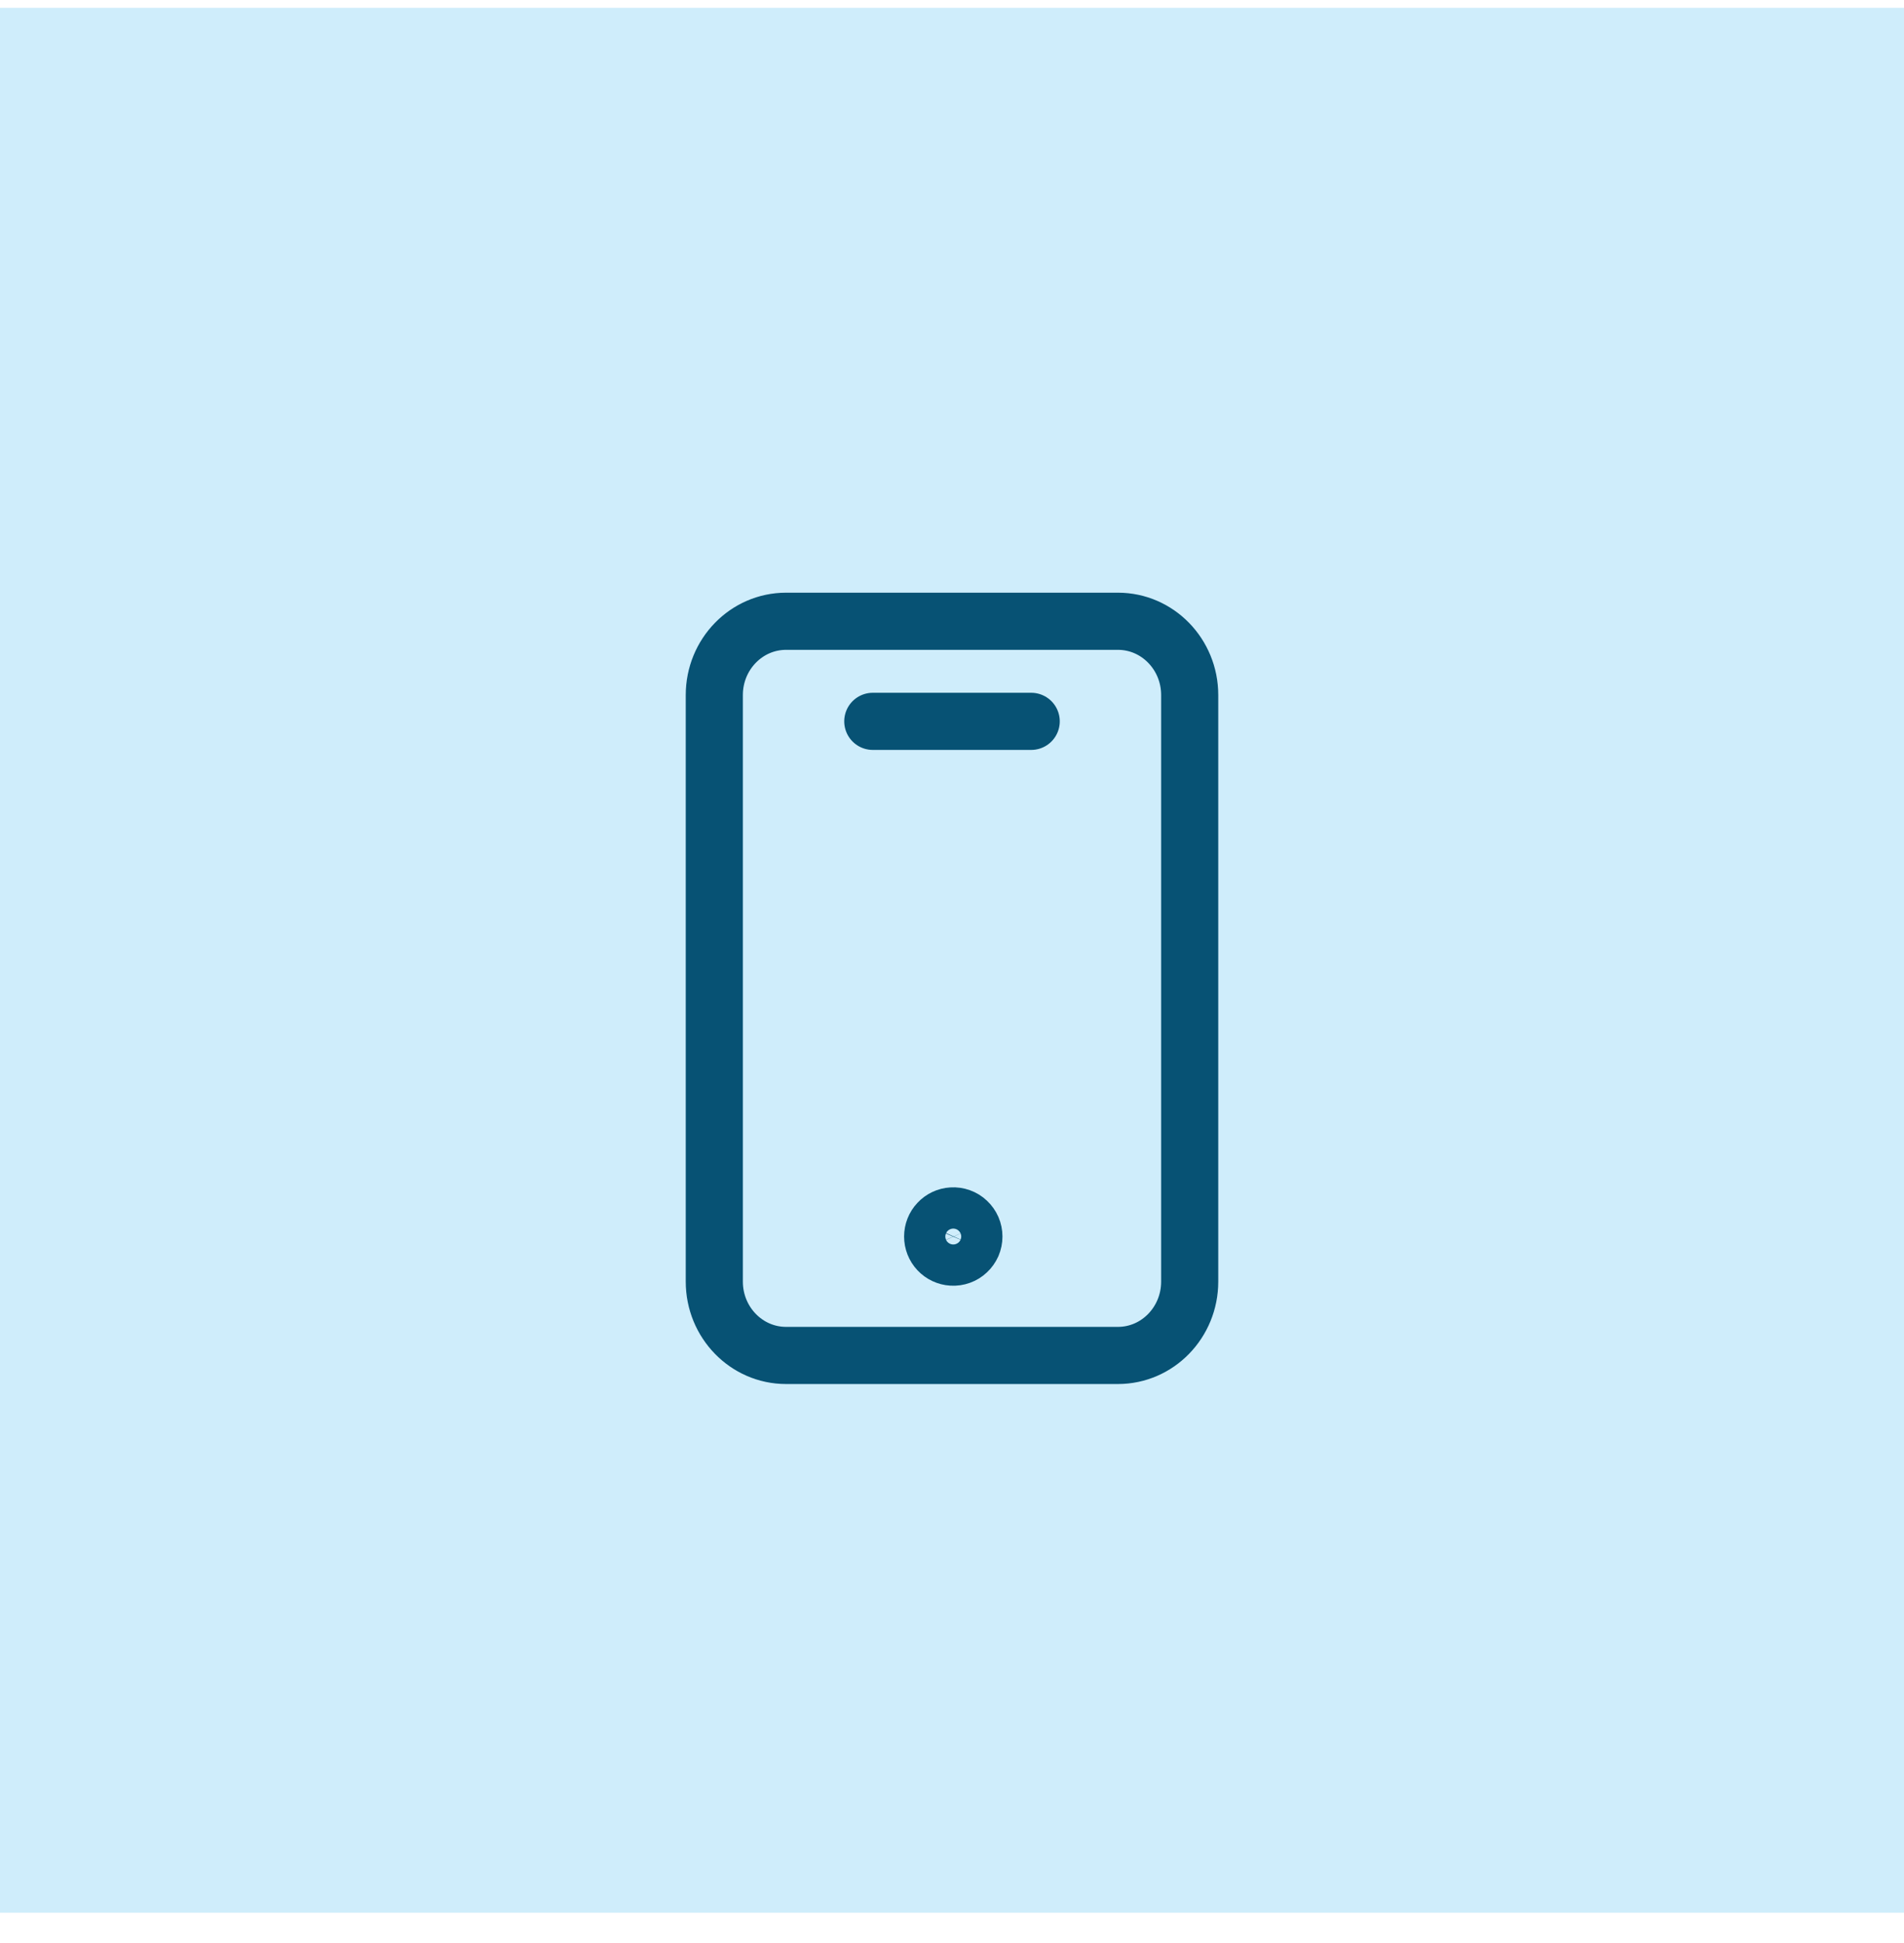 <svg width="50" height="51" viewBox="0 0 50 51" fill="none" xmlns="http://www.w3.org/2000/svg">
<rect y="0.205" width="50" height="50" fill="#CFEDFB"/>
<path d="M29.358 16.307H20.642C19.602 16.307 18.758 17.174 18.758 18.244V33.64C18.758 34.71 19.602 35.578 20.642 35.578H29.358C30.398 35.578 31.242 34.71 31.242 33.64V18.244C31.242 17.174 30.398 16.307 29.358 16.307Z" stroke="#075274" stroke-width="1.5" stroke-linecap="round" stroke-linejoin="round"/>
<path d="M22.92 18.934H27.08M25 32.997C25.074 33.002 25.148 32.991 25.217 32.966C25.287 32.941 25.351 32.902 25.404 32.851C25.458 32.801 25.501 32.739 25.531 32.672C25.56 32.604 25.575 32.531 25.575 32.456C25.575 32.383 25.56 32.309 25.531 32.242C25.501 32.174 25.458 32.112 25.404 32.062C25.351 32.011 25.287 31.972 25.217 31.947C25.148 31.922 25.074 31.911 25 31.916C24.862 31.924 24.733 31.985 24.639 32.086C24.544 32.186 24.492 32.319 24.492 32.456C24.492 32.594 24.544 32.727 24.639 32.828C24.733 32.928 24.862 32.989 25 32.997Z" stroke="#075274" stroke-width="1.5" stroke-linecap="round" stroke-linejoin="round"/>
</svg>
